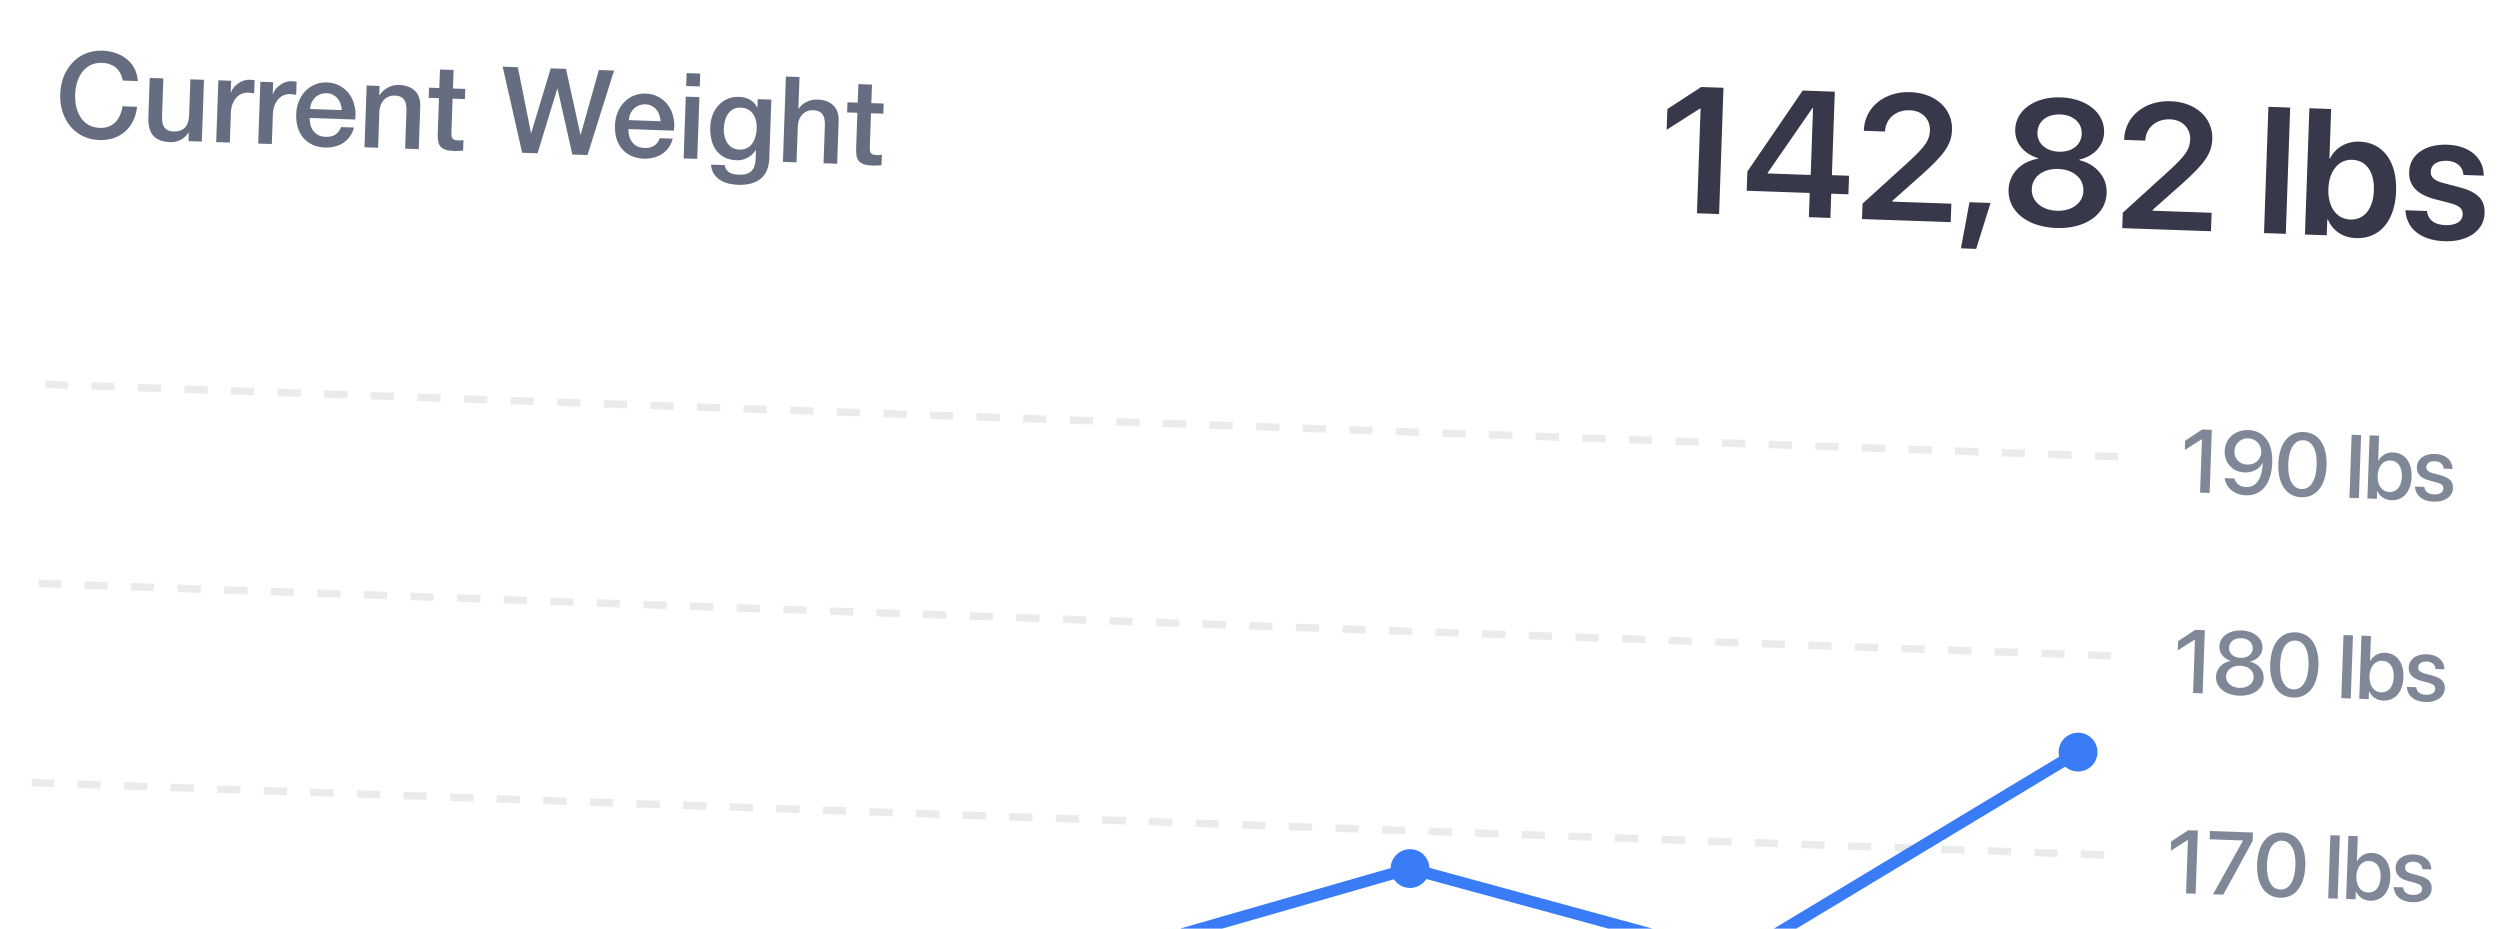 <svg width="385" height="143" viewBox="0 0 385 143" fill="none" xmlns="http://www.w3.org/2000/svg">
<path d="M18.927 12.408C18.842 12.024 18.719 11.67 18.559 11.345C18.398 11.02 18.187 10.736 17.925 10.494C17.663 10.251 17.351 10.062 16.987 9.927C16.636 9.779 16.221 9.697 15.743 9.681C15.044 9.656 14.432 9.776 13.907 10.04C13.394 10.305 12.97 10.671 12.634 11.138C12.299 11.593 12.041 12.118 11.861 12.713C11.692 13.309 11.597 13.92 11.575 14.546C11.554 15.171 11.606 15.787 11.732 16.393C11.87 17 12.091 17.548 12.393 18.038C12.696 18.515 13.094 18.904 13.587 19.203C14.092 19.503 14.694 19.666 15.393 19.69C15.909 19.708 16.366 19.638 16.764 19.48C17.163 19.31 17.509 19.076 17.802 18.779C18.095 18.47 18.329 18.11 18.503 17.698C18.677 17.287 18.797 16.843 18.862 16.366L21.107 16.445C21.031 17.228 20.834 17.939 20.517 18.579C20.212 19.22 19.806 19.77 19.298 20.232C18.791 20.681 18.202 21.022 17.531 21.257C16.86 21.491 16.125 21.595 15.328 21.567C14.347 21.532 13.47 21.324 12.697 20.941C11.937 20.546 11.298 20.026 10.78 19.381C10.262 18.737 9.871 17.993 9.605 17.148C9.352 16.304 9.242 15.41 9.275 14.466C9.308 13.533 9.48 12.655 9.791 11.831C10.115 11.007 10.557 10.292 11.119 9.685C11.68 9.078 12.354 8.604 13.14 8.263C13.938 7.923 14.827 7.769 15.809 7.804C16.544 7.829 17.234 7.958 17.877 8.189C18.52 8.408 19.08 8.722 19.557 9.132C20.047 9.53 20.435 10.01 20.723 10.573C21.01 11.136 21.178 11.774 21.227 12.488L18.927 12.408ZM31.083 21.804L29.022 21.732L29.069 20.407L29.032 20.406C28.758 20.875 28.358 21.248 27.832 21.524C27.319 21.789 26.799 21.912 26.272 21.894C25.021 21.85 24.123 21.512 23.581 20.879C23.051 20.234 22.807 19.286 22.851 18.035L23.062 11.999L25.159 12.073L24.956 17.905C24.927 18.739 25.065 19.334 25.372 19.688C25.679 20.043 26.121 20.23 26.698 20.25C27.139 20.266 27.509 20.211 27.809 20.087C28.108 19.962 28.353 19.793 28.545 19.578C28.737 19.352 28.875 19.08 28.96 18.764C29.057 18.448 29.112 18.106 29.125 17.738L29.318 12.218L31.415 12.291L31.083 21.804ZM33.627 12.368L35.596 12.437L35.532 14.277L35.569 14.278C35.639 14.023 35.764 13.775 35.944 13.536C36.137 13.297 36.359 13.084 36.612 12.896C36.877 12.697 37.164 12.541 37.475 12.429C37.786 12.317 38.101 12.267 38.42 12.278C38.666 12.286 38.831 12.298 38.916 12.313C39.014 12.329 39.112 12.345 39.209 12.361L39.139 14.385C38.992 14.355 38.84 14.331 38.681 14.313C38.534 14.284 38.388 14.266 38.24 14.261C37.885 14.249 37.545 14.31 37.221 14.447C36.909 14.571 36.632 14.77 36.389 15.044C36.147 15.306 35.951 15.636 35.802 16.037C35.653 16.437 35.569 16.9 35.551 17.428L35.393 21.954L33.295 21.881L33.627 12.368ZM40.096 12.594L42.065 12.663L42 14.503L42.037 14.504C42.108 14.249 42.233 14.001 42.413 13.762C42.606 13.523 42.828 13.31 43.08 13.122C43.345 12.923 43.633 12.767 43.944 12.655C44.255 12.543 44.57 12.492 44.889 12.504C45.134 12.512 45.3 12.524 45.385 12.539C45.483 12.555 45.58 12.571 45.678 12.586L45.607 14.611C45.461 14.581 45.308 14.557 45.149 14.539C45.003 14.509 44.856 14.492 44.709 14.487C44.353 14.475 44.013 14.536 43.689 14.672C43.378 14.797 43.101 14.996 42.858 15.27C42.615 15.531 42.42 15.862 42.271 16.262C42.121 16.663 42.038 17.126 42.019 17.654L41.861 22.18L39.764 22.107L40.096 12.594ZM52.636 16.956C52.623 16.624 52.561 16.302 52.449 15.992C52.349 15.681 52.199 15.412 51.998 15.184C51.81 14.944 51.571 14.751 51.281 14.606C51.004 14.449 50.688 14.364 50.332 14.352C49.964 14.339 49.625 14.395 49.313 14.519C49.014 14.631 48.751 14.8 48.522 15.025C48.306 15.239 48.125 15.497 47.979 15.799C47.846 16.101 47.767 16.43 47.742 16.785L52.636 16.956ZM47.694 18.165C47.681 18.533 47.718 18.891 47.804 19.238C47.902 19.585 48.051 19.891 48.251 20.156C48.45 20.421 48.706 20.638 49.02 20.809C49.334 20.967 49.711 21.054 50.153 21.07C50.766 21.091 51.261 20.979 51.638 20.735C52.028 20.478 52.324 20.089 52.527 19.568L54.514 19.638C54.385 20.149 54.179 20.602 53.895 20.998C53.611 21.393 53.274 21.725 52.884 21.994C52.494 22.251 52.058 22.438 51.575 22.556C51.103 22.687 50.61 22.744 50.095 22.726C49.347 22.699 48.689 22.554 48.121 22.288C47.553 22.023 47.074 21.662 46.685 21.206C46.308 20.751 46.026 20.213 45.838 19.593C45.664 18.972 45.589 18.294 45.615 17.558C45.638 16.884 45.765 16.249 45.994 15.656C46.237 15.05 46.562 14.527 46.97 14.087C47.391 13.635 47.889 13.284 48.462 13.034C49.036 12.784 49.679 12.671 50.39 12.696C51.138 12.722 51.801 12.905 52.379 13.244C52.969 13.572 53.452 14 53.826 14.529C54.201 15.058 54.462 15.663 54.61 16.343C54.771 17.012 54.796 17.701 54.686 18.409L47.694 18.165ZM56.465 13.166L58.452 13.235L58.404 14.634L58.439 14.672C58.776 14.155 59.208 13.759 59.733 13.483C60.259 13.194 60.835 13.06 61.461 13.082C62.503 13.119 63.316 13.417 63.898 13.978C64.48 14.539 64.752 15.359 64.715 16.438L64.487 22.97L62.389 22.897L62.598 16.917C62.599 16.168 62.459 15.623 62.176 15.281C61.894 14.927 61.44 14.74 60.814 14.718C60.458 14.705 60.137 14.762 59.85 14.887C59.564 15 59.318 15.169 59.114 15.395C58.91 15.609 58.747 15.868 58.626 16.17C58.505 16.473 58.439 16.796 58.427 17.14L58.231 22.752L56.133 22.678L56.465 13.166ZM66.074 13.501L67.656 13.557L67.756 10.705L69.853 10.778L69.754 13.63L71.649 13.696L71.594 15.26L69.699 15.194L69.522 20.272C69.514 20.493 69.514 20.683 69.52 20.843C69.539 21.004 69.578 21.14 69.635 21.253C69.705 21.366 69.806 21.455 69.939 21.521C70.072 21.575 70.255 21.606 70.488 21.614C70.635 21.619 70.783 21.624 70.93 21.629C71.078 21.622 71.225 21.603 71.374 21.571L71.317 23.19C71.084 23.207 70.856 23.223 70.634 23.24C70.412 23.257 70.185 23.261 69.952 23.253C69.4 23.234 68.954 23.169 68.614 23.059C68.287 22.937 68.028 22.775 67.839 22.572C67.662 22.357 67.542 22.094 67.48 21.785C67.429 21.476 67.404 21.125 67.406 20.733L67.602 15.121L66.019 15.065L66.074 13.501ZM77.412 10.268L79.749 10.35L81.772 20.479L81.808 20.48L84.809 10.527L87.164 10.609L89.389 20.745L89.426 20.746L92.224 10.785L94.561 10.867L90.477 23.878L88.14 23.796L85.86 13.658L85.823 13.657L82.786 23.609L80.412 23.526L77.412 10.268ZM101.726 18.67C101.713 18.338 101.651 18.017 101.539 17.706C101.439 17.395 101.289 17.126 101.088 16.898C100.9 16.658 100.661 16.465 100.371 16.32C100.094 16.163 99.778 16.078 99.422 16.066C99.054 16.053 98.715 16.109 98.403 16.233C98.105 16.346 97.841 16.514 97.612 16.74C97.395 16.953 97.215 17.211 97.069 17.513C96.936 17.815 96.856 18.144 96.832 18.499L101.726 18.67ZM96.784 19.879C96.771 20.247 96.807 20.605 96.894 20.952C96.992 21.299 97.141 21.605 97.341 21.87C97.54 22.135 97.796 22.353 98.11 22.523C98.424 22.682 98.801 22.768 99.243 22.784C99.856 22.805 100.351 22.694 100.728 22.449C101.118 22.192 101.414 21.803 101.616 21.282L103.604 21.352C103.475 21.863 103.269 22.317 102.985 22.712C102.701 23.107 102.364 23.439 101.974 23.708C101.584 23.965 101.148 24.152 100.665 24.27C100.193 24.401 99.7 24.458 99.185 24.44C98.437 24.414 97.779 24.268 97.211 24.002C96.643 23.737 96.164 23.376 95.775 22.921C95.398 22.465 95.115 21.927 94.928 21.307C94.754 20.687 94.679 20.009 94.705 19.273C94.728 18.598 94.855 17.964 95.084 17.37C95.326 16.764 95.652 16.241 96.06 15.801C96.481 15.349 96.979 14.998 97.552 14.748C98.126 14.498 98.769 14.385 99.48 14.41C100.228 14.436 100.891 14.619 101.469 14.959C102.059 15.286 102.542 15.714 102.916 16.243C103.291 16.772 103.552 17.377 103.7 18.058C103.861 18.727 103.886 19.415 103.776 20.123L96.784 19.879ZM105.737 11.257L107.835 11.331L107.765 13.318L105.668 13.245L105.737 11.257ZM105.61 14.882L107.708 14.955L107.376 24.468L105.278 24.395L105.61 14.882ZM118.474 24.358C118.424 25.793 117.981 26.846 117.147 27.517C116.325 28.201 115.16 28.516 113.651 28.464C113.173 28.447 112.69 28.381 112.203 28.266C111.728 28.151 111.292 27.97 110.895 27.723C110.511 27.476 110.19 27.158 109.934 26.768C109.677 26.378 109.534 25.907 109.504 25.353L111.602 25.426C111.653 25.723 111.749 25.965 111.889 26.155C112.03 26.344 112.197 26.491 112.39 26.596C112.595 26.713 112.819 26.789 113.064 26.822C113.308 26.867 113.565 26.895 113.834 26.904C114.681 26.934 115.308 26.747 115.715 26.343C116.122 25.94 116.339 25.346 116.366 24.561L116.417 23.107L116.38 23.106C116.068 23.623 115.648 24.02 115.123 24.296C114.61 24.573 114.059 24.701 113.47 24.681C112.709 24.654 112.064 24.503 111.533 24.226C111.015 23.938 110.586 23.561 110.246 23.094C109.919 22.616 109.686 22.074 109.548 21.467C109.409 20.861 109.352 20.214 109.376 19.527C109.398 18.889 109.518 18.285 109.734 17.716C109.95 17.146 110.25 16.653 110.633 16.236C111.016 15.808 111.476 15.474 112.013 15.235C112.562 14.996 113.173 14.888 113.848 14.912C114.449 14.933 114.996 15.081 115.49 15.356C115.985 15.619 116.357 16.025 116.608 16.574L116.645 16.575L116.691 15.269L118.788 15.342L118.474 24.358ZM113.859 23.036C114.325 23.053 114.721 22.974 115.046 22.802C115.384 22.617 115.657 22.375 115.864 22.075C116.083 21.763 116.243 21.413 116.343 21.023C116.455 20.622 116.518 20.218 116.532 19.814C116.546 19.409 116.511 19.015 116.426 18.631C116.341 18.247 116.2 17.905 116.001 17.603C115.815 17.302 115.56 17.059 115.235 16.876C114.922 16.693 114.538 16.594 114.084 16.578C113.618 16.562 113.222 16.646 112.897 16.831C112.571 17.016 112.304 17.265 112.097 17.577C111.89 17.877 111.736 18.228 111.636 18.63C111.537 19.019 111.48 19.41 111.466 19.803C111.453 20.195 111.488 20.583 111.573 20.967C111.658 21.338 111.794 21.675 111.98 21.976C112.178 22.278 112.428 22.526 112.728 22.721C113.04 22.916 113.417 23.021 113.859 23.036ZM121.027 11.791L123.124 11.864L122.954 16.74L122.991 16.742C123.264 16.321 123.656 15.979 124.169 15.714C124.694 15.438 125.27 15.311 125.896 15.332C126.938 15.369 127.751 15.668 128.333 16.228C128.915 16.789 129.187 17.609 129.15 18.688L128.922 25.22L126.824 25.147L127.033 19.167C127.034 18.418 126.894 17.873 126.611 17.531C126.329 17.178 125.875 16.99 125.249 16.968C124.893 16.956 124.572 17.012 124.285 17.137C123.999 17.25 123.753 17.419 123.549 17.645C123.345 17.859 123.182 18.118 123.061 18.421C122.94 18.723 122.874 19.047 122.862 19.39L122.666 25.002L120.568 24.929L121.027 11.791ZM130.509 15.752L132.091 15.807L132.191 12.955L134.288 13.028L134.189 15.88L136.084 15.946L136.029 17.51L134.134 17.444L133.957 22.522C133.949 22.743 133.949 22.933 133.955 23.093C133.974 23.254 134.013 23.39 134.07 23.503C134.14 23.616 134.241 23.705 134.374 23.771C134.507 23.825 134.69 23.856 134.923 23.864C135.071 23.869 135.218 23.874 135.365 23.88C135.513 23.872 135.661 23.853 135.809 23.821L135.753 25.441C135.519 25.457 135.291 25.474 135.069 25.49C134.848 25.507 134.62 25.512 134.387 25.503C133.835 25.484 133.389 25.419 133.049 25.309C132.722 25.187 132.463 25.025 132.274 24.822C132.097 24.607 131.977 24.345 131.915 24.035C131.864 23.727 131.839 23.376 131.841 22.983L132.037 17.371L130.454 17.316L130.509 15.752Z" fill="#666D80"/>
<path d="M261.33 32.846L261.893 16.715L261.812 16.712L256.665 19.986L256.776 16.792L261.982 13.399L265.418 13.519L264.739 32.965L261.33 32.846ZM278.566 33.448L278.696 29.715L268.993 29.376L269.097 26.411L277.614 13.944L282.56 14.117L282.111 26.974L284.753 27.066L284.653 29.923L282.011 29.831L281.881 33.564L278.566 33.448ZM272.217 26.709L278.847 26.941L279.207 16.631L279.126 16.628L272.22 26.615L272.217 26.709ZM286.746 33.733L286.829 31.362L293.936 24.904C296.57 22.5 297.157 21.535 297.207 20.093L297.208 20.066C297.255 18.327 295.991 17.042 294.118 16.977C291.962 16.901 290.402 18.291 290.296 20.162L290.293 20.257L287.032 20.143L287.035 20.048C287.159 16.491 290.24 14.048 294.189 14.186C298.083 14.322 300.723 16.775 300.611 19.983L300.61 20.01C300.53 22.301 299.411 23.813 295.874 26.982L291.446 30.902L291.441 31.05L300.51 31.367L300.411 34.211L286.746 33.733ZM301.984 38.246L303.298 31.141L306.546 31.254L304.329 38.328L301.984 38.246ZM316.665 35.116C312.218 34.96 309.199 32.534 309.315 29.219L309.316 29.192C309.402 26.726 311.262 24.875 313.854 24.439L313.857 24.358C311.667 23.688 310.268 22.02 310.341 19.945L310.342 19.918C310.446 16.939 313.365 14.856 317.368 14.995C321.384 15.136 324.138 17.418 324.034 20.396L324.033 20.423C323.96 22.498 322.448 24.065 320.218 24.58L320.215 24.661C322.77 25.277 324.509 27.253 324.423 29.72L324.422 29.747C324.307 33.062 321.113 35.271 316.665 35.116ZM317.076 23.364C319.097 23.435 320.526 22.311 320.585 20.626L320.586 20.599C320.645 18.915 319.284 17.693 317.276 17.623C315.268 17.553 313.826 18.677 313.767 20.361L313.766 20.388C313.707 22.073 315.054 23.294 317.076 23.364ZM316.758 32.461C319.089 32.542 320.78 31.265 320.845 29.406L320.846 29.379C320.911 27.506 319.328 26.101 316.983 26.019C314.638 25.937 312.96 27.228 312.895 29.101L312.894 29.128C312.829 30.988 314.44 32.38 316.758 32.461ZM326.825 35.133L326.908 32.761L334.014 26.303C336.649 23.899 337.235 22.935 337.286 21.493L337.287 21.466C337.334 19.727 336.07 18.442 334.197 18.376C332.041 18.301 330.481 19.69 330.375 21.562L330.372 21.656L327.11 21.542L327.114 21.448C327.238 17.89 330.319 15.448 334.267 15.585C338.162 15.722 340.802 18.175 340.69 21.382L340.689 21.409C340.609 23.7 339.49 25.213 335.952 28.382L331.525 32.302L331.52 32.45L340.589 32.767L340.49 35.61L326.825 35.133ZM348.657 35.895L349.336 16.449L352.691 16.566L352.012 36.013L348.657 35.895ZM362.837 36.674C360.775 36.602 359.234 35.523 358.485 33.81L358.404 33.807L358.319 36.233L354.963 36.116L355.643 16.669L358.998 16.787L358.732 24.401L358.813 24.404C359.681 22.72 361.348 21.739 363.37 21.81C366.955 21.935 369.161 24.832 369 29.441L368.999 29.455C368.839 34.05 366.449 36.8 362.837 36.674ZM361.925 33.809C364.082 33.884 365.477 32.179 365.576 29.335L365.577 29.322C365.676 26.478 364.39 24.679 362.247 24.604C360.185 24.532 358.666 26.287 358.569 29.077L358.568 29.09C358.471 31.893 359.85 33.736 361.925 33.809ZM376.475 37.15C372.729 37.019 370.648 35.166 370.445 32.501L370.435 32.379L373.737 32.494L373.76 32.616C373.973 33.852 374.877 34.612 376.575 34.671C378.206 34.728 379.213 34.102 379.25 33.051L379.25 33.037C379.28 32.175 378.799 31.672 377.328 31.284L374.974 30.675C372.26 29.973 370.932 28.591 371.006 26.475L371.006 26.462C371.098 23.848 373.437 22.162 376.887 22.282C380.444 22.406 382.451 24.433 382.487 26.903L382.495 27.052L379.368 26.943L379.359 26.834C379.25 25.684 378.363 24.816 376.8 24.762C375.318 24.71 374.364 25.365 374.327 26.416L374.327 26.429C374.298 27.252 374.832 27.81 376.302 28.198L378.669 28.807C381.597 29.571 382.702 30.77 382.63 32.845L382.63 32.859C382.535 35.554 379.979 37.273 376.475 37.15Z" fill="#37394A"/>
<g clip-path="url(#clip0_625_1272)">
<path d="M338.808 75.867L339.096 67.64L339.062 67.638L336.46 69.302L336.51 67.873L339.134 66.143L340.623 66.195L340.284 75.918L338.808 75.867ZM346.273 66.231C348.26 66.3 350.045 67.745 349.923 71.242L349.922 71.256C349.809 74.497 348.294 76.36 345.861 76.275C344.129 76.215 342.864 75.179 342.604 73.719L342.587 73.638L344.096 73.69L344.121 73.759C344.372 74.496 344.989 74.976 345.919 75.009C347.59 75.067 348.327 73.481 348.455 71.555C348.464 71.468 348.468 71.38 348.471 71.293L348.437 71.292C348.022 72.154 347.014 72.807 345.694 72.761C343.834 72.696 342.534 71.295 342.598 69.455L342.598 69.442C342.666 67.501 344.218 66.159 346.273 66.231ZM346.08 71.547C347.266 71.588 348.191 70.791 348.232 69.638L348.232 69.632C348.272 68.48 347.401 67.538 346.242 67.498C345.096 67.458 344.142 68.322 344.102 69.454L344.102 69.467C344.061 70.64 344.901 71.506 346.08 71.547ZM354.402 76.573C352.077 76.492 350.757 74.51 350.865 71.424L350.865 71.41C350.973 68.324 352.428 66.445 354.753 66.527C357.071 66.608 358.398 68.584 358.291 71.67L358.29 71.683C358.182 74.769 356.72 76.654 354.402 76.573ZM354.446 75.313C355.827 75.362 356.686 73.961 356.767 71.63L356.768 71.616C356.849 69.285 356.09 67.842 354.709 67.793C353.321 67.745 352.469 69.132 352.388 71.463L352.388 71.477C352.306 73.808 353.058 75.265 354.446 75.313ZM361.814 76.67L362.153 66.947L363.609 66.998L363.269 76.721L361.814 76.67ZM368.288 77.038C367.27 77.002 366.5 76.463 366.111 75.62L366.077 75.618L366.035 76.818L364.58 76.767L364.92 67.044L366.375 67.094L366.241 70.935L366.275 70.936C366.728 70.116 367.555 69.639 368.558 69.674C370.337 69.736 371.46 71.192 371.382 73.449L371.381 73.456C371.303 75.713 370.087 77.101 368.288 77.038ZM367.948 75.771C369.093 75.811 369.839 74.913 369.892 73.404L369.892 73.397C369.945 71.901 369.263 70.946 368.117 70.906C367.019 70.868 366.204 71.797 366.153 73.266L366.153 73.273C366.101 74.749 366.842 75.733 367.948 75.771ZM374.794 77.265C373.022 77.203 372.015 76.291 371.912 74.992L371.907 74.931L373.349 74.982L373.36 75.049C373.472 75.708 373.944 76.109 374.84 76.14C375.716 76.171 376.254 75.825 376.274 75.252L376.274 75.246C376.29 74.788 376.044 74.516 375.288 74.307L374.139 74.004C372.802 73.647 372.157 72.977 372.193 71.946L372.194 71.939C372.238 70.672 373.373 69.842 375.004 69.899C376.682 69.957 377.66 70.929 377.692 72.138L377.696 72.219L376.328 72.171L376.323 72.124C376.257 71.501 375.787 71.053 374.965 71.024C374.183 70.997 373.678 71.35 373.658 71.916L373.658 71.923C373.643 72.361 373.922 72.668 374.677 72.876L375.82 73.179C377.257 73.567 377.79 74.159 377.754 75.176L377.754 75.183C377.709 76.477 376.465 77.324 374.794 77.265Z" fill="#808898"/>
<path d="M337.731 106.725L338.018 98.498L337.984 98.496L335.383 100.16L335.433 98.731L338.057 97.001L339.546 97.053L339.206 106.776L337.731 106.725ZM344.837 107.135C342.688 107.06 341.205 105.854 341.263 104.21L341.263 104.197C341.306 102.97 342.223 102.031 343.499 101.799L343.5 101.765C342.426 101.417 341.747 100.584 341.783 99.553L341.783 99.54C341.835 98.057 343.254 97.021 345.188 97.088C347.122 97.156 348.472 98.289 348.421 99.772L348.42 99.785C348.384 100.816 347.648 101.6 346.553 101.872L346.551 101.906C347.809 102.226 348.651 103.227 348.608 104.453L348.607 104.467C348.55 106.111 346.994 107.21 344.837 107.135ZM345.041 101.313C346.126 101.351 346.889 100.75 346.92 99.868L346.92 99.854C346.951 98.965 346.225 98.319 345.147 98.281C344.069 98.243 343.306 98.837 343.275 99.727L343.274 99.74C343.243 100.623 343.963 101.275 345.041 101.313ZM344.88 105.929C346.119 105.972 347.027 105.295 347.061 104.312L347.062 104.298C347.096 103.308 346.245 102.563 344.999 102.519C343.752 102.476 342.851 103.159 342.817 104.15L342.816 104.163C342.782 105.147 343.64 105.885 344.88 105.929ZM353.149 107.425C350.825 107.344 349.504 105.362 349.612 102.276L349.612 102.262C349.72 99.176 351.175 97.297 353.5 97.379C355.818 97.46 357.146 99.435 357.038 102.521L357.037 102.535C356.93 105.621 355.467 107.506 353.149 107.425ZM353.193 106.165C354.575 106.213 355.433 104.813 355.515 102.482L355.515 102.468C355.596 100.137 354.837 98.694 353.456 98.645C352.068 98.597 351.217 99.984 351.135 102.315L351.135 102.329C351.053 104.66 351.805 106.117 353.193 106.165ZM360.561 107.522L360.9 97.799L362.356 97.85L362.016 107.573L360.561 107.522ZM367.035 107.89C366.018 107.854 365.247 107.315 364.858 106.471L364.825 106.47L364.783 107.669L363.327 107.619L363.667 97.895L365.122 97.946L364.988 101.787L365.022 101.788C365.475 100.968 366.302 100.49 367.306 100.525C369.085 100.588 370.208 102.044 370.129 104.301L370.129 104.308C370.05 106.565 368.834 107.953 367.035 107.89ZM366.695 106.623C367.84 106.663 368.587 105.765 368.639 104.256L368.64 104.249C368.692 102.753 368.01 101.798 366.865 101.758C365.766 101.72 364.951 102.649 364.9 104.118L364.9 104.125C364.848 105.601 365.59 106.585 366.695 106.623ZM373.541 108.117C371.769 108.055 370.762 107.143 370.659 105.844L370.654 105.783L372.096 105.833L372.107 105.901C372.219 106.56 372.691 106.961 373.587 106.992C374.463 107.023 375.001 106.677 375.021 106.104L375.022 106.098C375.038 105.639 374.791 105.368 374.036 105.159L372.886 104.856C371.549 104.499 370.905 103.829 370.941 102.798L370.941 102.791C370.985 101.524 372.12 100.694 373.751 100.751C375.429 100.809 376.407 101.781 376.439 102.99L376.443 103.071L375.075 103.023L375.07 102.976C375.004 102.353 374.534 101.905 373.712 101.876C372.93 101.849 372.425 102.202 372.406 102.768L372.405 102.775C372.39 103.213 372.669 103.519 373.424 103.728L374.568 104.031C376.004 104.418 376.537 105.01 376.501 106.028L376.501 106.035C376.456 107.328 375.212 108.175 373.541 108.117Z" fill="#808898"/>
<path d="M336.653 137.583L336.94 129.355L336.907 129.354L334.305 131.017L334.355 129.589L336.979 127.859L338.468 127.911L338.129 137.634L336.653 137.583ZM340.801 137.728L345.414 129.462L345.415 129.429L340.287 129.25L340.332 127.976L346.949 128.207L346.903 129.514L342.384 137.783L340.801 137.728ZM351.128 138.25C348.804 138.169 347.483 136.187 347.591 133.101L347.591 133.087C347.699 130.001 349.154 128.122 351.479 128.203C353.797 128.284 355.125 130.26 355.017 133.346L355.016 133.36C354.909 136.446 353.446 138.331 351.128 138.25ZM351.172 136.99C352.554 137.038 353.412 135.638 353.494 133.307L353.494 133.293C353.575 130.962 352.816 129.518 351.435 129.47C350.047 129.422 349.196 130.809 349.114 133.14L349.114 133.154C349.032 135.485 349.784 136.942 351.172 136.99ZM358.54 138.347L358.879 128.624L360.335 128.675L359.995 138.398L358.54 138.347ZM365.014 138.715C363.997 138.679 363.226 138.14 362.837 137.296L362.804 137.295L362.762 138.494L361.306 138.444L361.646 128.72L363.101 128.771L362.967 132.612L363.001 132.613C363.454 131.792 364.281 131.315 365.285 131.35C367.064 131.413 368.187 132.868 368.108 135.126L368.108 135.133C368.029 137.39 366.813 138.778 365.014 138.715ZM364.674 137.448C365.819 137.488 366.566 136.59 366.618 135.081L366.619 135.074C366.671 133.578 365.989 132.623 364.844 132.583C363.745 132.545 362.93 133.474 362.879 134.943L362.879 134.95C362.827 136.426 363.569 137.409 364.674 137.448ZM371.52 138.942C369.748 138.88 368.741 137.968 368.638 136.669L368.633 136.608L370.075 136.658L370.086 136.726C370.198 137.385 370.67 137.786 371.566 137.817C372.442 137.848 372.98 137.502 373 136.929L373.001 136.923C373.017 136.464 372.77 136.193 372.015 135.984L370.865 135.681C369.528 135.324 368.884 134.654 368.92 133.623L368.92 133.616C368.964 132.349 370.099 131.519 371.73 131.575C373.408 131.634 374.386 132.606 374.418 133.815L374.422 133.896L373.054 133.848L373.049 133.801C372.983 133.178 372.513 132.729 371.691 132.701C370.909 132.673 370.404 133.027 370.385 133.593L370.384 133.6C370.369 134.038 370.648 134.344 371.403 134.553L372.547 134.856C373.983 135.243 374.516 135.835 374.48 136.853L374.48 136.86C374.435 138.153 373.191 139 371.52 138.942Z" fill="#808898"/>
<path d="M4.735 120.509L325.197 131.7" stroke="#666D80" stroke-opacity="0.14" stroke-width="1.151" stroke-dasharray="3.59 3.59"/>
<path d="M5.806 89.843L326.268 101.034" stroke="#666D80" stroke-opacity="0.14" stroke-width="1.151" stroke-dasharray="3.59 3.59"/>
<path d="M6.876 59.177L327.339 70.368" stroke="#666D80" stroke-opacity="0.14" stroke-width="1.151" stroke-dasharray="3.59 3.59"/>
<path d="M11.404 186.369L61.285 160.454C62.485 159.83 63.892 159.744 65.159 160.216L110.683 177.178C111.996 177.667 113.458 177.556 114.681 176.873L164.719 148.955C165.038 148.777 165.376 148.636 165.727 148.535L215.858 134.128C216.7 133.886 217.591 133.88 218.436 134.11L265.519 146.938C266.779 147.281 268.125 147.094 269.243 146.42L320.021 115.824" stroke="#397CF6" stroke-width="1.793" stroke-linecap="round"/>
<circle cx="217.145" cy="133.758" r="2.988" transform="rotate(2 217.145 133.758)" fill="#397CF6"/>
<circle cx="320.022" cy="115.823" r="2.988" transform="rotate(2 320.022 115.823)" fill="#397CF6"/>
</g>
<defs>
<clipPath id="clip0_625_1272">
<rect width="375.89" height="190.247" fill="white" transform="translate(7.246 52.538) rotate(2)"/>
</clipPath>
</defs>
</svg>
